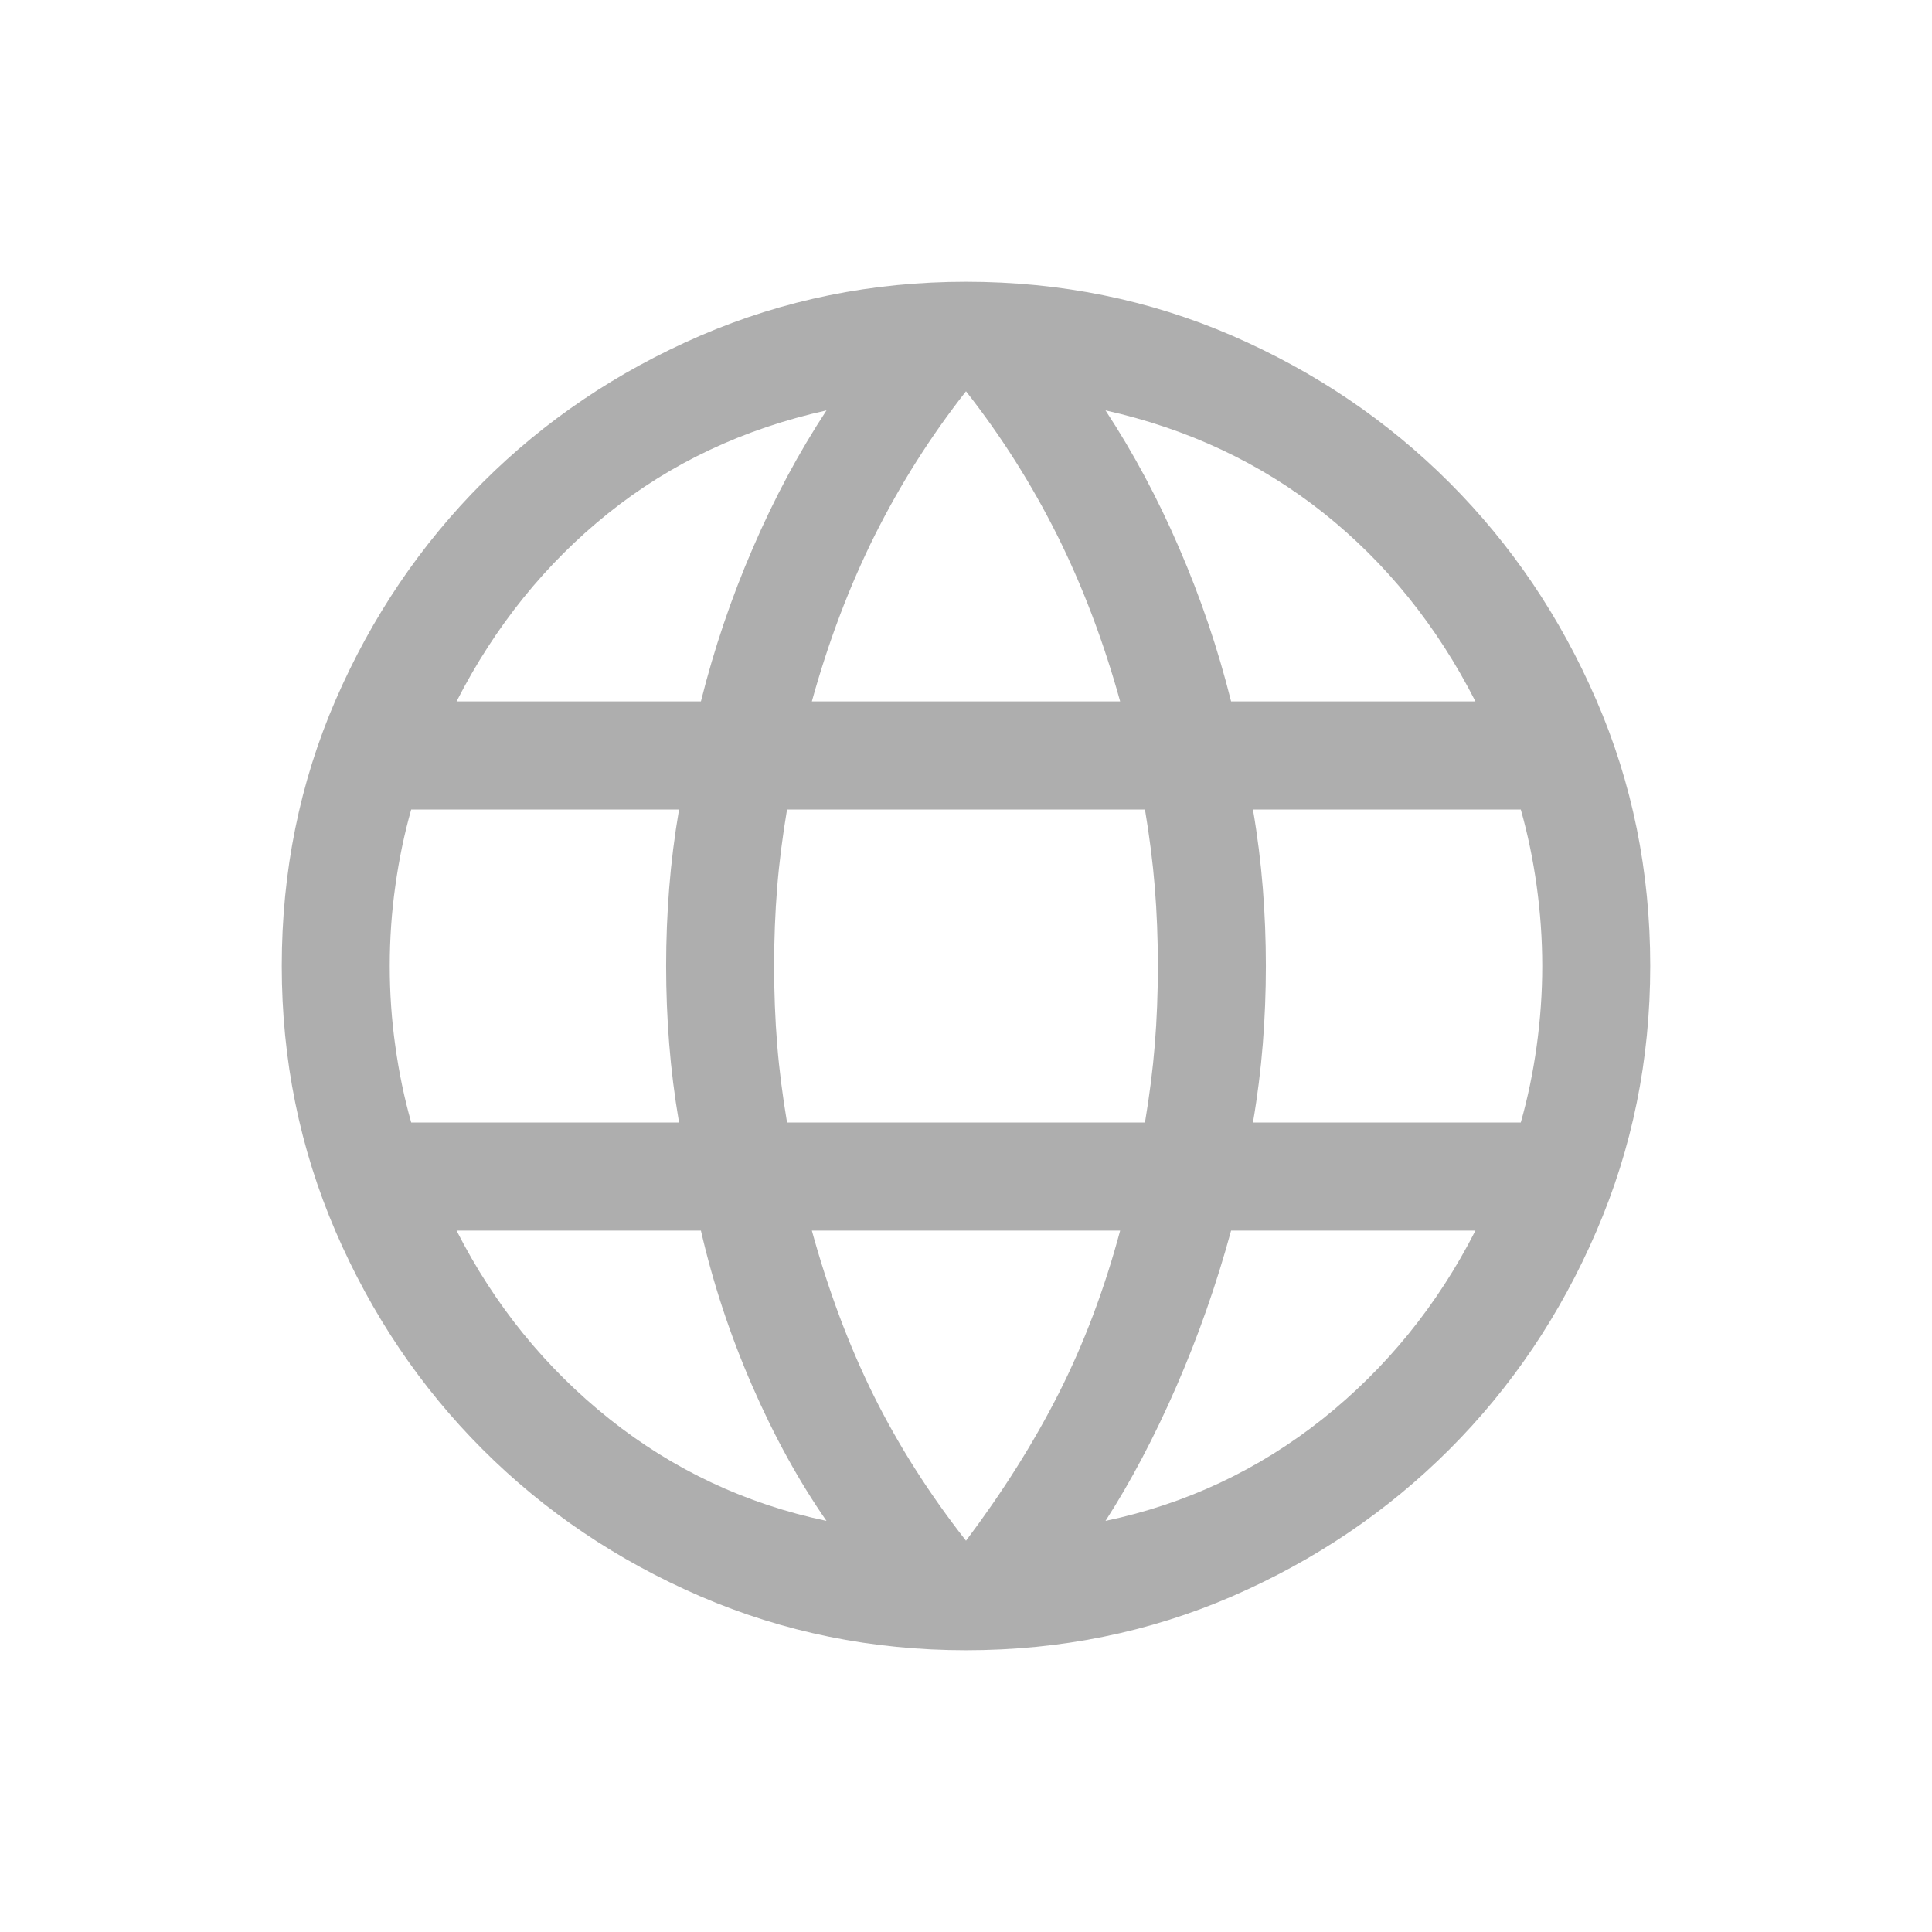 <svg width="19" height="19" viewBox="0 0 19 19" fill="none" xmlns="http://www.w3.org/2000/svg">
<mask id="mask0_455_156" style="mask-type:alpha" maskUnits="userSpaceOnUse" x="1" y="1" width="17" height="17">
<rect x="1" y="1" width="17" height="17" fill="#D9D9D9"/>
</mask>
<g mask="url(#mask0_455_156)">
<path d="M9.5 16.229C8.577 16.229 7.707 16.052 6.888 15.699C6.069 15.345 5.355 14.863 4.746 14.254C4.137 13.645 3.655 12.931 3.301 12.112C2.948 11.293 2.771 10.423 2.771 9.5C2.771 8.57 2.948 7.698 3.301 6.883C3.655 6.068 4.137 5.355 4.746 4.746C5.355 4.137 6.069 3.655 6.888 3.301C7.707 2.948 8.577 2.771 9.5 2.771C10.43 2.771 11.302 2.948 12.117 3.301C12.932 3.655 13.645 4.137 14.254 4.746C14.863 5.355 15.345 6.068 15.698 6.883C16.052 7.698 16.229 8.57 16.229 9.5C16.229 10.423 16.052 11.293 15.698 12.112C15.345 12.931 14.863 13.645 14.254 14.254C13.645 14.863 12.932 15.345 12.117 15.699C11.302 16.052 10.43 16.229 9.5 16.229ZM9.5 15.152C9.861 14.672 10.166 14.189 10.413 13.701C10.66 13.213 10.861 12.68 11.016 12.102H7.984C8.148 12.698 8.352 13.241 8.594 13.728C8.837 14.216 9.138 14.69 9.5 15.152ZM8.128 14.957C7.857 14.567 7.613 14.124 7.397 13.628C7.181 13.132 7.013 12.623 6.893 12.102H4.49C4.864 12.837 5.366 13.455 5.995 13.956C6.624 14.456 7.335 14.79 8.128 14.957ZM10.872 14.957C11.664 14.79 12.375 14.456 13.005 13.956C13.634 13.455 14.136 12.837 14.51 12.102H12.107C11.964 12.628 11.785 13.139 11.569 13.635C11.353 14.131 11.12 14.572 10.872 14.957ZM4.044 11.039H6.678C6.633 10.776 6.601 10.518 6.581 10.265C6.561 10.012 6.551 9.757 6.551 9.5C6.551 9.243 6.561 8.988 6.581 8.735C6.601 8.482 6.633 8.224 6.678 7.961H4.044C3.976 8.201 3.924 8.452 3.888 8.711C3.851 8.971 3.833 9.234 3.833 9.5C3.833 9.766 3.851 10.029 3.888 10.289C3.924 10.549 3.976 10.799 4.044 11.039ZM7.74 11.039H11.26C11.304 10.776 11.337 10.52 11.357 10.272C11.377 10.023 11.387 9.766 11.387 9.5C11.387 9.234 11.377 8.977 11.357 8.728C11.337 8.48 11.304 8.224 11.26 7.961H7.74C7.696 8.224 7.663 8.48 7.643 8.728C7.623 8.977 7.613 9.234 7.613 9.5C7.613 9.766 7.623 10.023 7.643 10.272C7.663 10.52 7.696 10.776 7.74 11.039ZM12.322 11.039H14.956C15.024 10.799 15.076 10.549 15.112 10.289C15.148 10.029 15.167 9.766 15.167 9.5C15.167 9.234 15.148 8.971 15.112 8.711C15.076 8.452 15.024 8.201 14.956 7.961H12.322C12.367 8.224 12.399 8.482 12.419 8.735C12.439 8.988 12.449 9.243 12.449 9.5C12.449 9.757 12.439 10.012 12.419 10.265C12.399 10.518 12.367 10.776 12.322 11.039ZM12.107 6.898H14.51C14.131 6.154 13.633 5.536 13.015 5.044C12.397 4.553 11.682 4.217 10.872 4.036C11.143 4.449 11.385 4.899 11.596 5.389C11.808 5.879 11.978 6.382 12.107 6.898ZM7.984 6.898H11.016C10.852 6.306 10.645 5.761 10.396 5.262C10.146 4.763 9.848 4.291 9.5 3.848C9.152 4.291 8.854 4.763 8.604 5.262C8.355 5.761 8.148 6.306 7.984 6.898ZM4.49 6.898H6.893C7.022 6.382 7.192 5.879 7.404 5.389C7.615 4.899 7.857 4.449 8.128 4.036C7.313 4.217 6.597 4.554 5.981 5.048C5.366 5.541 4.868 6.158 4.49 6.898Z" fill="#AEAEAE"/>
</g>
</svg>
